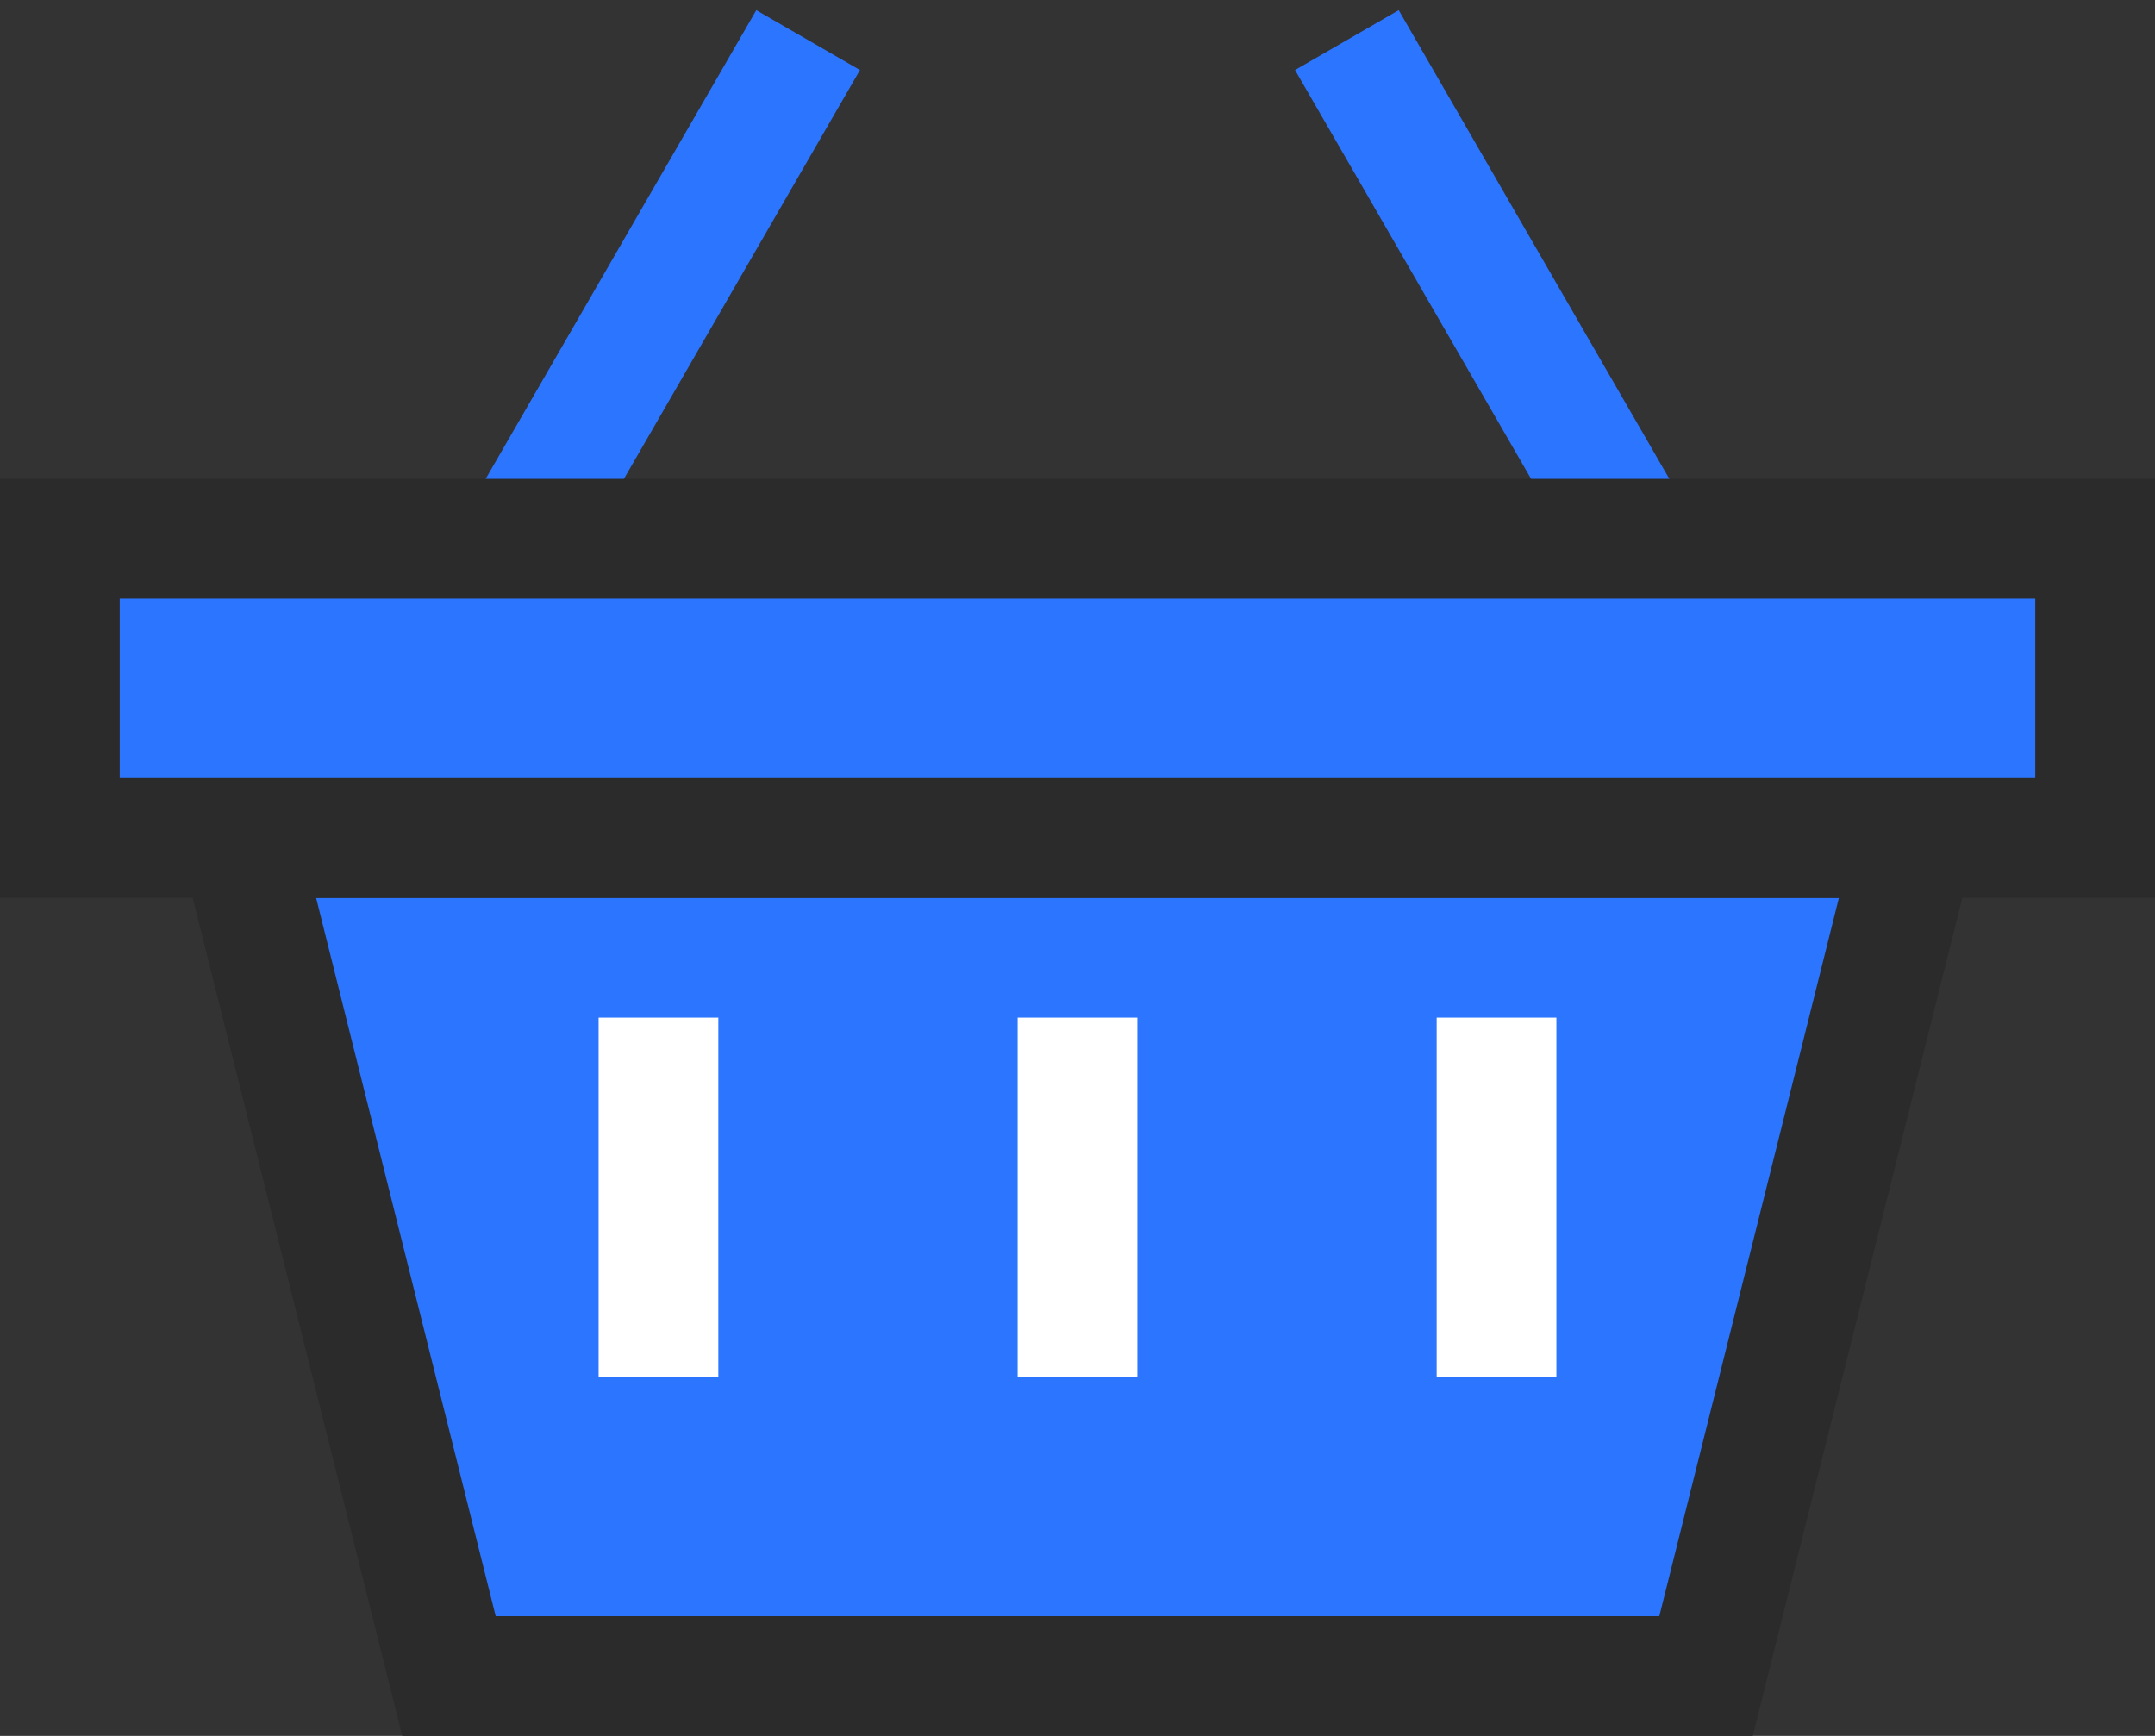 <svg width="36" height="29" fill="none" xmlns="http://www.w3.org/2000/svg"><rect width="100%" height="100%" fill="#333333" stroke="none"/><path d="M4 14h28l-3.5 14h-21L4 14z" fill="#2C75FF" stroke="#2B2B2B" stroke-width="2"/><path d="M8.5 9.33l5-8.66M27.5 9.33l-5-8.66" stroke="#2C75FF" stroke-width="2"/><path d="M35 14H1V9h34v5z" fill="#2C75FF" stroke="#2B2B2B" stroke-width="2"/><path d="M18 23v-6M11 23v-6M25 23v-6" stroke="#fff" stroke-width="2"/></svg>